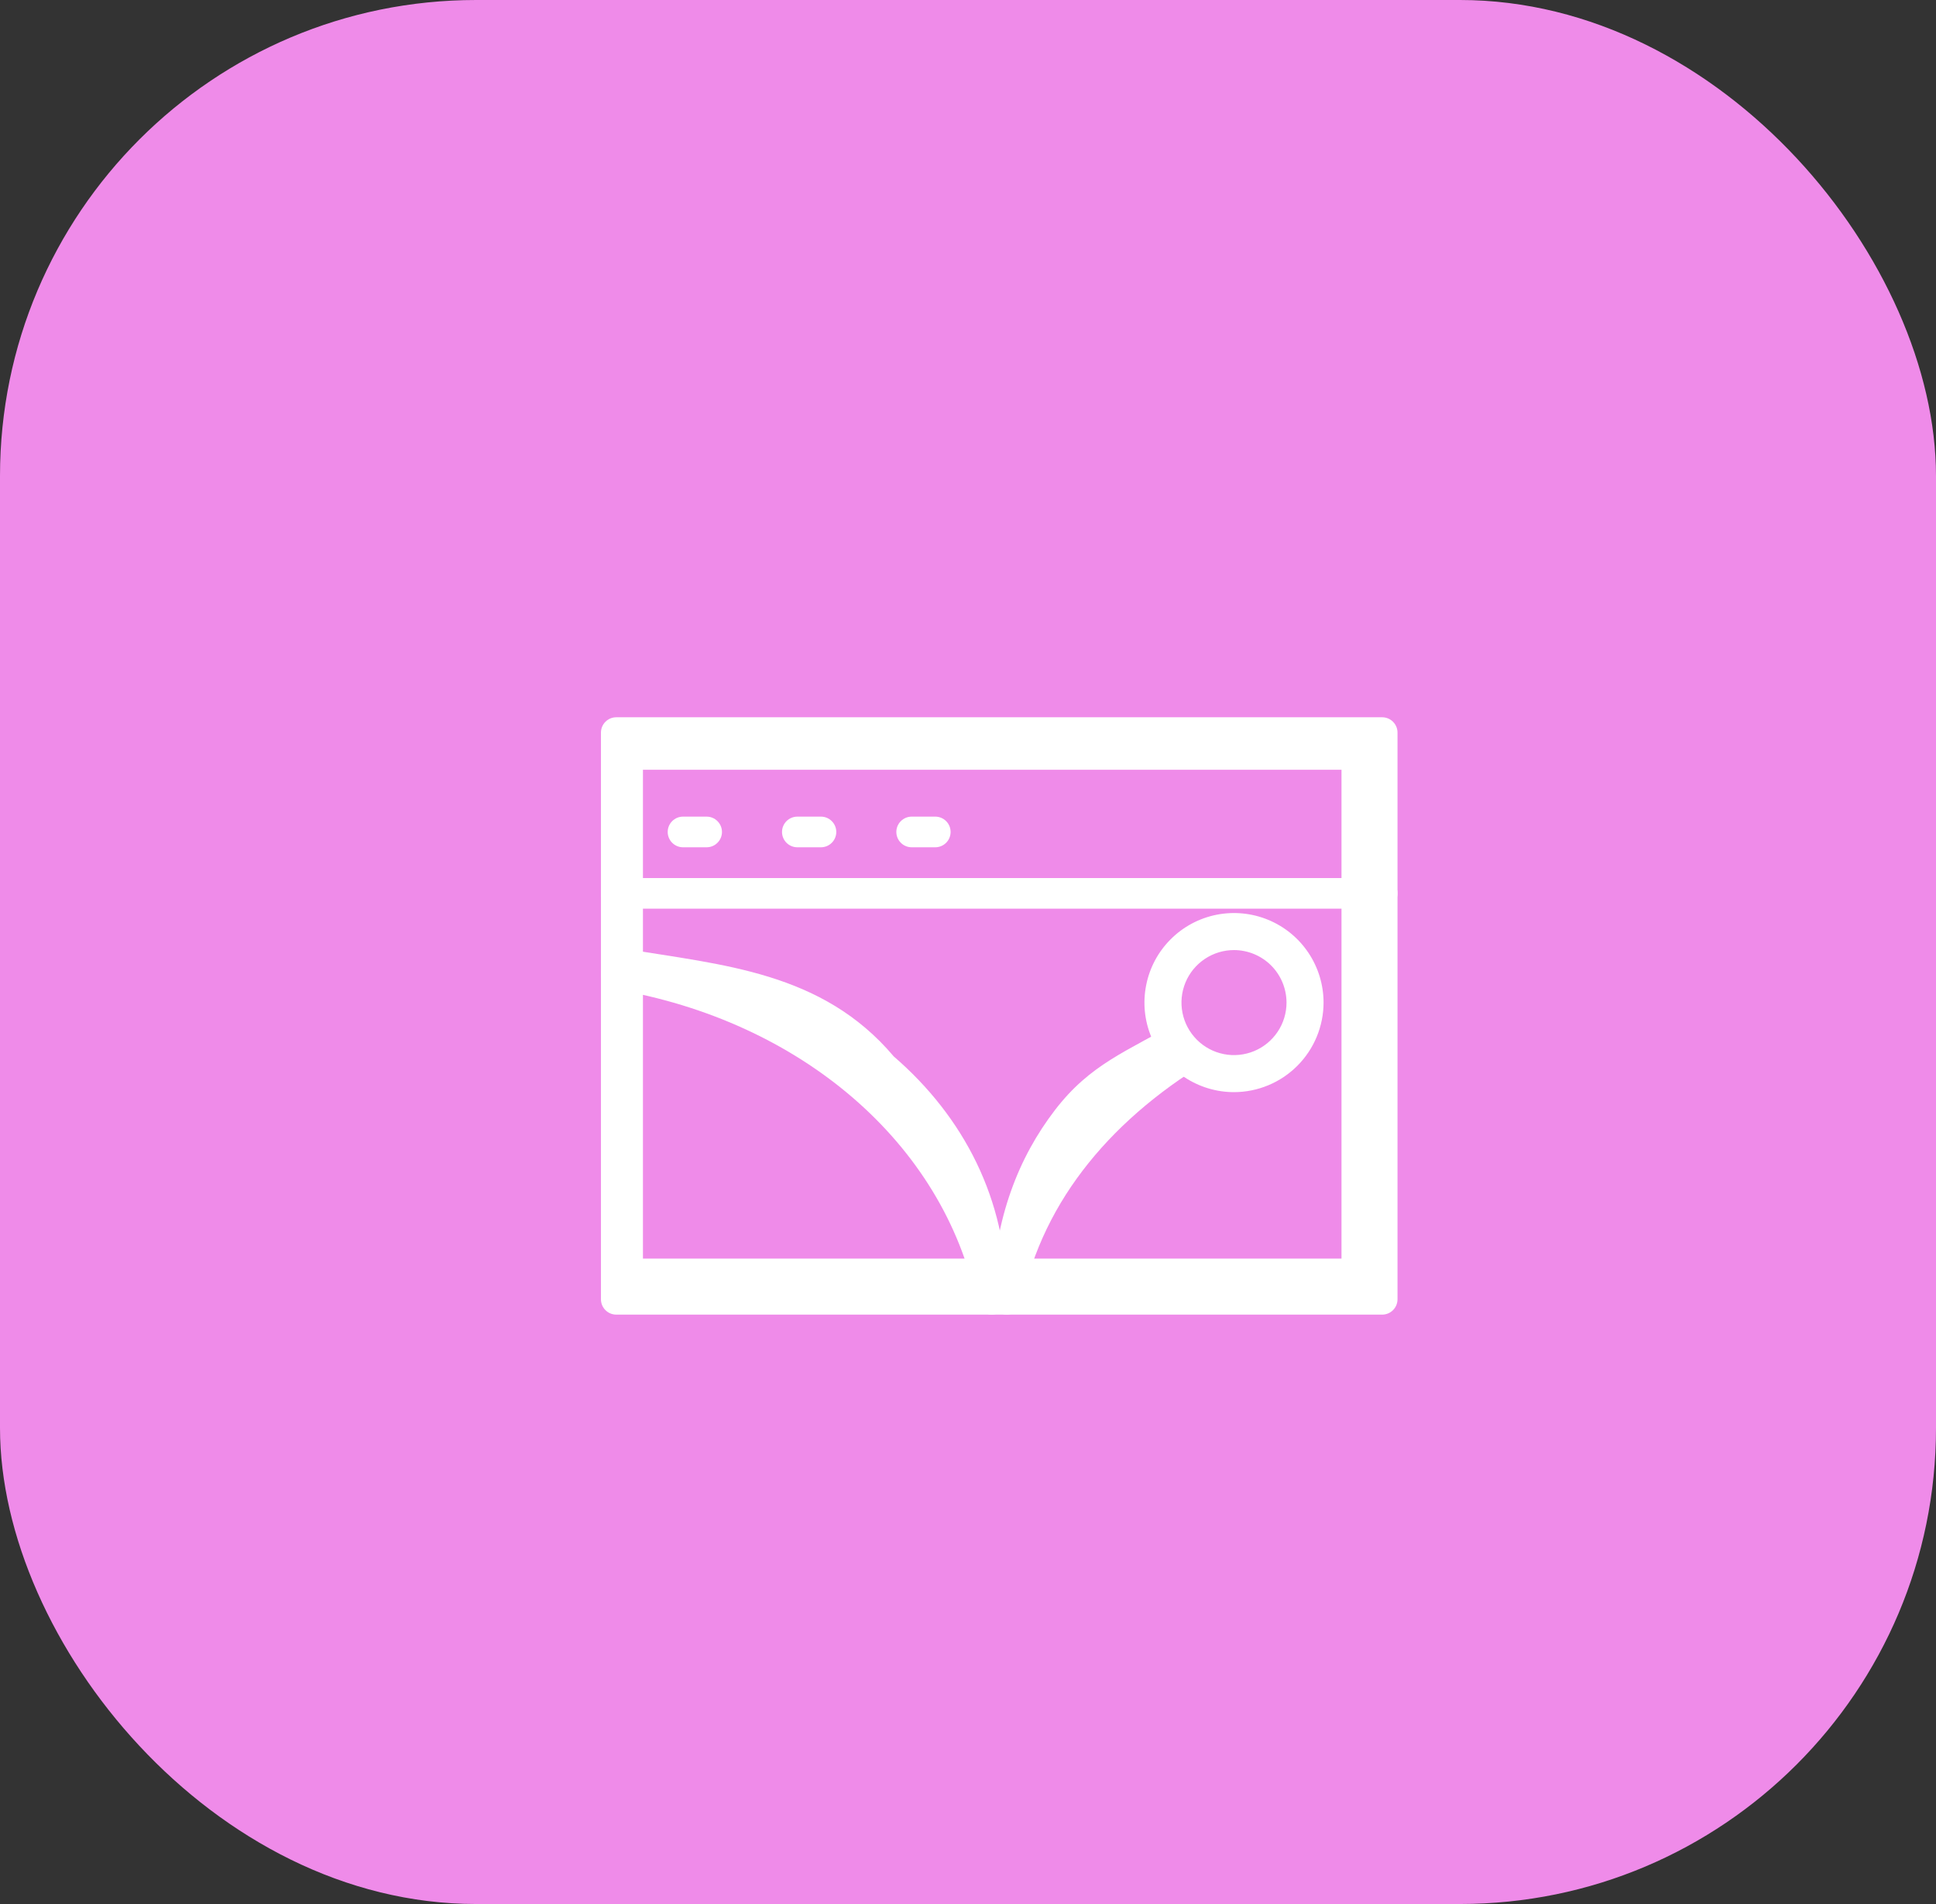 <svg width="61" height="60" viewBox="0 0 61 60" fill="none" xmlns="http://www.w3.org/2000/svg">
<rect x="0" y="0" width="61" height="60" fill="#333333" stroke="none"/>
<rect width="61" height="60" rx="15" fill="#EF8BE9"/>
<g clip-path="url(#clip0_0_1)">
<path d="M43.55 41.427H19.418C19.29 41.427 19.167 41.376 19.076 41.285C18.986 41.195 18.935 41.072 18.935 40.944V23.086C18.935 22.958 18.986 22.835 19.076 22.745C19.167 22.654 19.29 22.603 19.418 22.603H43.55C43.678 22.603 43.801 22.654 43.892 22.745C43.982 22.835 44.033 22.958 44.033 23.086V40.944C44.033 41.072 43.982 41.195 43.892 41.285C43.801 41.376 43.678 41.427 43.55 41.427ZM20.258 39.661H42.268V24.257H20.258V39.661Z" fill="white"/>
<path d="M43.55 28.635H19.417C19.289 28.635 19.167 28.584 19.076 28.494C18.986 28.403 18.935 28.281 18.935 28.153C18.935 28.025 18.986 27.902 19.076 27.811C19.167 27.721 19.289 27.67 19.417 27.67H43.55C43.678 27.67 43.801 27.721 43.891 27.811C43.982 27.902 44.033 28.025 44.033 28.153C44.033 28.281 43.982 28.403 43.891 28.494C43.801 28.584 43.678 28.635 43.55 28.635Z" fill="white"/>
<path d="M22.265 26.7H21.52C21.392 26.7 21.27 26.649 21.179 26.558C21.089 26.468 21.038 26.345 21.038 26.217C21.038 26.089 21.089 25.966 21.179 25.876C21.27 25.785 21.392 25.734 21.52 25.734H22.265C22.393 25.734 22.516 25.785 22.606 25.876C22.697 25.966 22.748 26.089 22.748 26.217C22.748 26.345 22.697 26.468 22.606 26.558C22.516 26.649 22.393 26.7 22.265 26.7Z" fill="white"/>
<path d="M25.867 26.7H25.123C24.995 26.7 24.872 26.649 24.781 26.558C24.691 26.468 24.64 26.345 24.64 26.217C24.64 26.089 24.691 25.966 24.781 25.876C24.872 25.785 24.995 25.734 25.123 25.734H25.867C25.995 25.734 26.118 25.785 26.208 25.876C26.299 25.966 26.35 26.089 26.35 26.217C26.35 26.345 26.299 26.468 26.208 26.558C26.118 26.649 25.995 26.7 25.867 26.7Z" fill="white"/>
<path d="M29.469 26.7H28.725C28.597 26.7 28.474 26.649 28.384 26.558C28.293 26.468 28.242 26.345 28.242 26.217C28.242 26.089 28.293 25.966 28.384 25.876C28.474 25.785 28.597 25.734 28.725 25.734H29.469C29.597 25.734 29.72 25.785 29.811 25.876C29.901 25.966 29.952 26.089 29.952 26.217C29.952 26.345 29.901 26.468 29.811 26.558C29.72 26.649 29.597 26.7 29.469 26.7Z" fill="white"/>
<path d="M31.248 41.427C31.137 41.427 31.03 41.389 30.944 41.319C30.858 41.248 30.799 41.151 30.776 41.042C29.733 36.036 25.243 32.16 19.338 31.17C19.275 31.16 19.215 31.137 19.162 31.104C19.108 31.07 19.061 31.026 19.025 30.974C18.95 30.87 18.921 30.741 18.942 30.614C18.952 30.552 18.975 30.492 19.009 30.438C19.042 30.385 19.086 30.338 19.138 30.301C19.242 30.227 19.567 29.878 19.694 29.899C22.747 30.412 25.901 30.614 28.159 33.289C30.367 35.195 31.721 37.804 31.721 40.849C31.735 40.919 31.733 40.992 31.716 41.061C31.699 41.13 31.666 41.195 31.621 41.25C31.576 41.305 31.519 41.35 31.454 41.38C31.39 41.411 31.319 41.427 31.248 41.427Z" fill="white"/>
<path d="M31.721 41.427C31.649 41.427 31.578 41.411 31.513 41.38C31.448 41.35 31.391 41.305 31.346 41.249C31.301 41.193 31.268 41.128 31.251 41.059C31.234 40.989 31.233 40.916 31.248 40.846C31.346 38.368 32.092 36.477 33.239 34.982C34.355 33.526 35.502 33.136 37.19 32.157C37.245 32.125 37.127 32.805 37.19 32.797C37.253 32.789 37.082 33.681 37.727 32.797C36.935 33.883 37.118 34.318 37.961 33.023C37.961 34.59 37.753 33.033 37.785 33.088C37.817 33.142 37.887 34.437 38.241 33.4C38.25 33.463 37.743 33.339 37.727 33.4C37.711 33.461 38.357 33.238 38.318 33.289C38.28 33.339 38.373 33.257 38.318 33.289C35.097 35.159 32.872 37.784 32.192 41.044C32.169 41.152 32.11 41.249 32.024 41.319C31.938 41.388 31.831 41.427 31.721 41.427Z" fill="white"/>
<path d="M38.881 34.416C38.323 34.416 37.777 34.25 37.313 33.94C36.849 33.63 36.488 33.19 36.274 32.674C36.06 32.158 36.005 31.591 36.114 31.044C36.222 30.496 36.491 29.993 36.886 29.599C37.28 29.204 37.783 28.935 38.331 28.826C38.878 28.718 39.445 28.773 39.961 28.987C40.477 29.201 40.917 29.562 41.227 30.026C41.537 30.49 41.703 31.036 41.703 31.594C41.702 32.342 41.404 33.059 40.875 33.588C40.346 34.117 39.629 34.415 38.881 34.416ZM38.881 29.939C38.554 29.939 38.234 30.036 37.962 30.218C37.69 30.4 37.477 30.658 37.352 30.961C37.227 31.263 37.194 31.596 37.258 31.917C37.322 32.238 37.48 32.533 37.711 32.764C37.942 32.996 38.237 33.153 38.558 33.217C38.879 33.281 39.212 33.248 39.514 33.123C39.817 32.998 40.075 32.785 40.257 32.513C40.439 32.241 40.536 31.921 40.536 31.594C40.535 31.155 40.361 30.735 40.051 30.424C39.74 30.114 39.32 29.94 38.881 29.939Z" fill="white"/>
</g>
<defs>
<clipPath id="clip0_0_1">
<rect width="27.089" height="20" fill="white" transform="translate(18 22)"/>
</clipPath>
</defs>
</svg>

